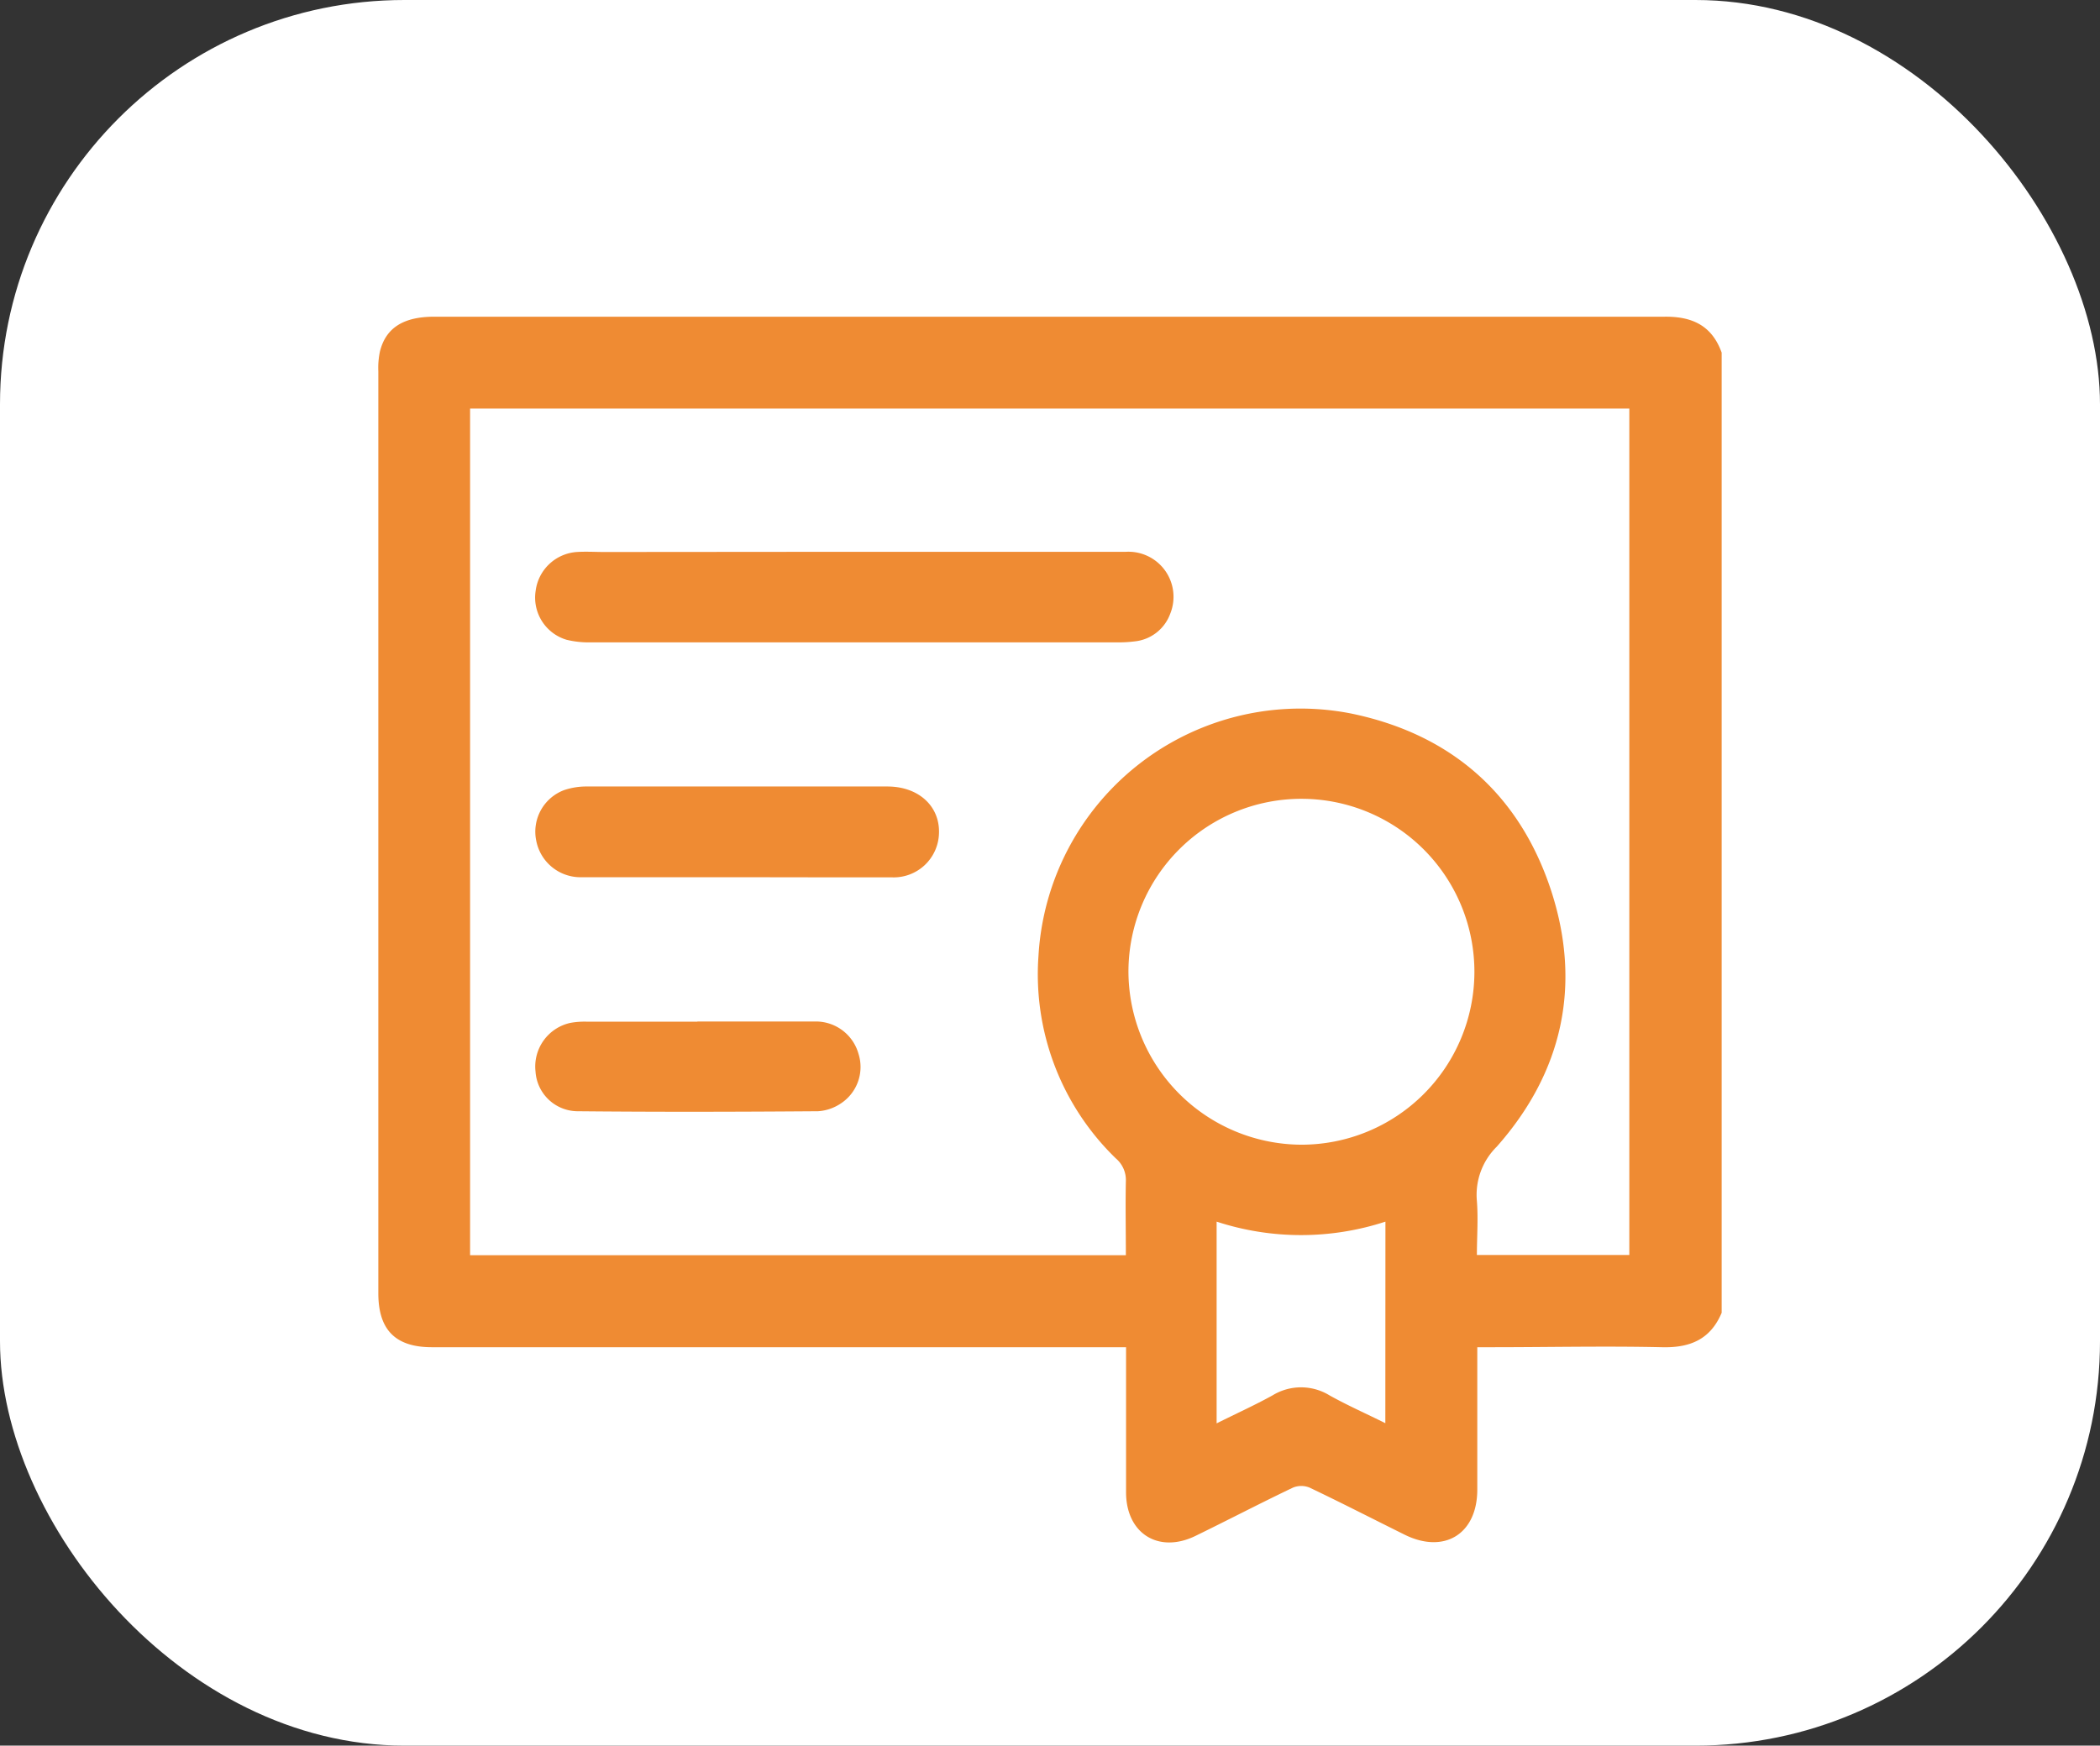 <svg xmlns="http://www.w3.org/2000/svg" viewBox="0 0 211.48 175.83"><rect x="0" y="0" width="211.48" height="175.83" fill="#333333" stroke="none"/><defs><style>.cls-1{fill:#fff;}.cls-2{fill:#ef8b33;}</style></defs><g id="Capa_2" data-name="Capa 2"><g id="Capa_1-2" data-name="Capa 1"><rect class="cls-1" width="211.48" height="175.83" rx="40.73"/><path class="cls-2" d="M173.38,35.52v96.71c-1.12,2.66-3.15,3.54-6,3.47-5.72-.13-11.44,0-17.17,0h-1.44c0,4.92,0,9.63,0,14.34,0,4.47-3.32,6.52-7.32,4.54-3.19-1.58-6.36-3.21-9.57-4.74a2.2,2.2,0,0,0-1.67,0c-3.29,1.57-6.53,3.26-9.81,4.86-3.73,1.82-7-.24-7-4.39,0-4.36,0-8.72,0-13.08v-1.53H43.5c-3.67,0-5.4-1.74-5.4-5.43q0-46.42,0-92.86a8,8,0,0,1,.16-2c.59-2.39,2.37-3.51,5.48-3.51q61.95,0,123.9,0C170.45,31.87,172.41,32.82,173.38,35.52Zm-60,90.91c0-2.54-.05-5,0-7.45a2.85,2.85,0,0,0-1-2.29,25.81,25.81,0,0,1-7.8-20.42,26.43,26.43,0,0,1,31.49-24.4c10.08,2.08,17,8.16,20.17,17.94,3.05,9.47,1.1,18.23-5.51,25.69a6.81,6.81,0,0,0-2,5.47c.14,1.81,0,3.65,0,5.44h15.35V41.15H47.34v85.28ZM131,115.3a17.42,17.42,0,1,0-17.36-17.54A17.49,17.49,0,0,0,131,115.3Zm8.52,7.75a27.33,27.33,0,0,1-17,0v20.32c2-1,3.84-1.83,5.63-2.82a5.49,5.49,0,0,1,5.74,0c1.79,1,3.67,1.83,5.62,2.8Z"/><path class="cls-2" d="M86.07,55.58c9.11,0,18.22,0,27.33,0a4.54,4.54,0,0,1,4.45,6.23,4.27,4.27,0,0,1-3.55,2.79,12.54,12.54,0,0,1-1.84.1q-26.46,0-52.93,0a9.34,9.34,0,0,1-2.48-.26,4.43,4.43,0,0,1-3.11-4.91,4.49,4.49,0,0,1,4.15-3.93c.92-.06,1.85,0,2.77,0Z"/><path class="cls-2" d="M74.19,88.36c-5.23,0-10.46,0-15.7,0A4.54,4.54,0,0,1,54,84.67a4.47,4.47,0,0,1,2.82-5.09,7,7,0,0,1,2.32-.36q15.11,0,30.22,0c3.17,0,5.29,2,5.2,4.7a4.56,4.56,0,0,1-4.77,4.45C84.57,88.38,79.38,88.36,74.19,88.36Z"/><path class="cls-2" d="M70.23,102.89c4,0,7.92,0,11.89,0a4.46,4.46,0,0,1,4.33,3.24,4.39,4.39,0,0,1-1.75,5,4.65,4.65,0,0,1-2.32.8c-8.1.06-16.19.08-24.29,0a4.27,4.27,0,0,1-4.16-4,4.5,4.5,0,0,1,3.51-4.9,8,8,0,0,1,1.7-.12H70.23Z"/></g></g></svg>